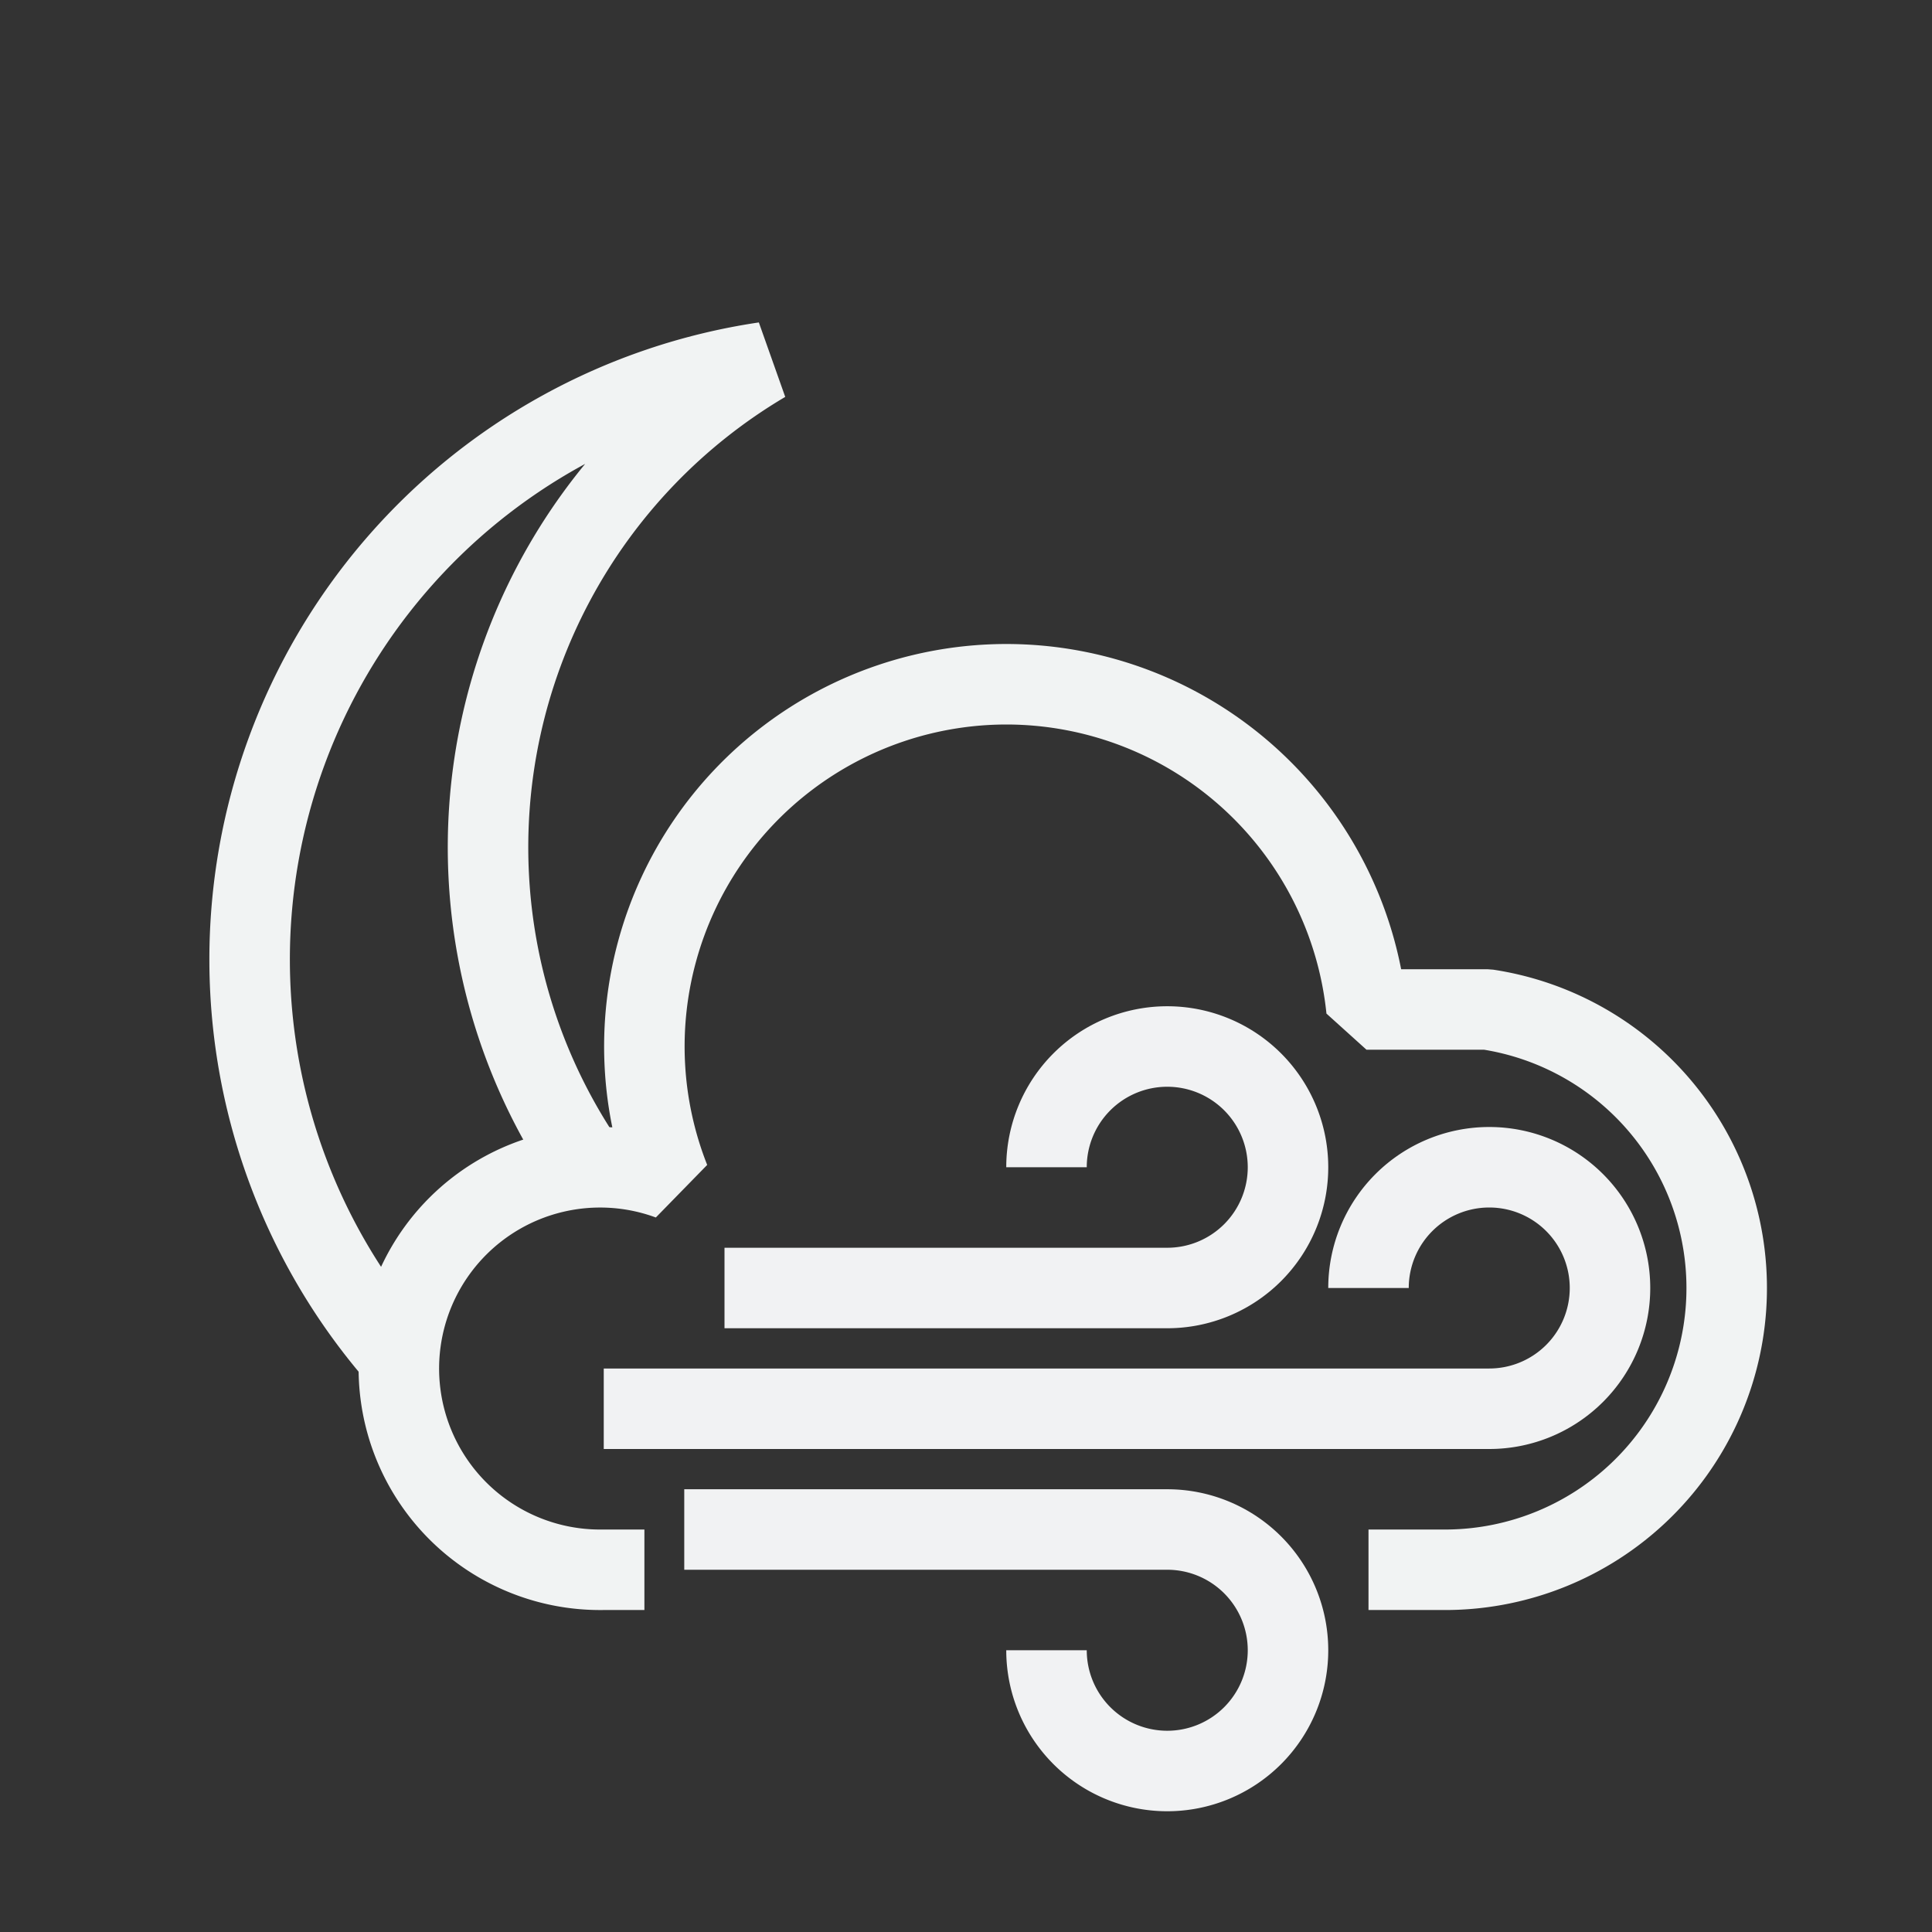 <?xml version="1.0" encoding="UTF-8" standalone="no"?>
<svg
   width="48"
   height="48"
   version="1.1"
   id="svg1"
   sodipodi:docname="weather-clouds-wind-night-symbolic.svg"
   inkscape:version="1.4 (unknown)"
   xmlns:inkscape="http://www.inkscape.org/namespaces/inkscape"
   xmlns:sodipodi="http://sodipodi.sourceforge.net/DTD/sodipodi-0.dtd"
   xmlns="http://www.w3.org/2000/svg"
   xmlns:svg="http://www.w3.org/2000/svg">
  <rect width="100%" height="100%" fill="#333333" stroke="none"/>
  <defs
     id="defs1" />
  <sodipodi:namedview
     id="namedview1"
     pagecolor="#ffffff"
     bordercolor="#000000"
     borderopacity="0.25"
     inkscape:showpageshadow="2"
     inkscape:pageopacity="0.0"
     inkscape:pagecheckerboard="0"
     inkscape:deskcolor="#d1d1d1"
     inkscape:zoom="6.6666667"
     inkscape:cx="25.275"
     inkscape:cy="34.275"
     inkscape:window-width="1920"
     inkscape:window-height="996"
     inkscape:window-x="0"
     inkscape:window-y="0"
     inkscape:window-maximized="1"
     inkscape:current-layer="svg1" />
  <style
     id="current-color-scheme"
     type="text/css">
  .ColorScheme-Text {
    color:#232629;
  }
 </style>
  <path
     d="M 14.6,29 A 14,14 0 0 1 19,9 15,15 0 0 0 9.9,33.7"
     fill="none"
     stroke="currentColor"
     stroke-width="2"
     id="path1"
     style="color:#232629;stroke-linejoin:bevel;stroke:#f1f3f3;stroke-opacity:1" />
  <path
     class="ColorScheme-Text"
     id="cloud"
     d="m 34,39 h 2 a 7,7 0 0 0 0.95,-13.92 h -3 A 9,9 0 0 0 25,17 9,9 0 0 0 16.64,29.31 5,5 0 1 0 15.01,39 h 1"
     fill="none"
     stroke="currentColor"
     stroke-width="2"
     style="stroke-linejoin:bevel;stroke:#f1f3f3;stroke-opacity:1" />
  <path
     id="wind1"
     class="ColorScheme-Text"
     d="M 18,32 H 29 A 3,3 0 1 0 26,29"
     stroke="currentColor"
     stroke-width="2"
     fill="none"
     style="stroke-linejoin:bevel;stroke:#f1f2f3;stroke-opacity:1" />
  <path
     id="wind2"
     class="ColorScheme-Text"
     d="M 15,35 H 37 A 3,3 0 1 0 34,32"
     stroke="currentColor"
     stroke-width="2"
     fill="none"
     style="stroke-linejoin:bevel;stroke:#f1f2f3;stroke-opacity:1" />
  <path
     id="wind3"
     class="ColorScheme-Text"
     d="m 17,38 h 12 a 3,3 0 1 1 -3,3"
     stroke="currentColor"
     stroke-width="2"
     fill="none"
     style="stroke-linejoin:bevel;stroke:#f1f2f3;stroke-opacity:1" />
  <rect
     width="48"
     height="48"
     fill="none"
     id="rect1"
     x="0"
     y="0"
     style="color:#232629;stroke-linejoin:bevel" />
</svg>

